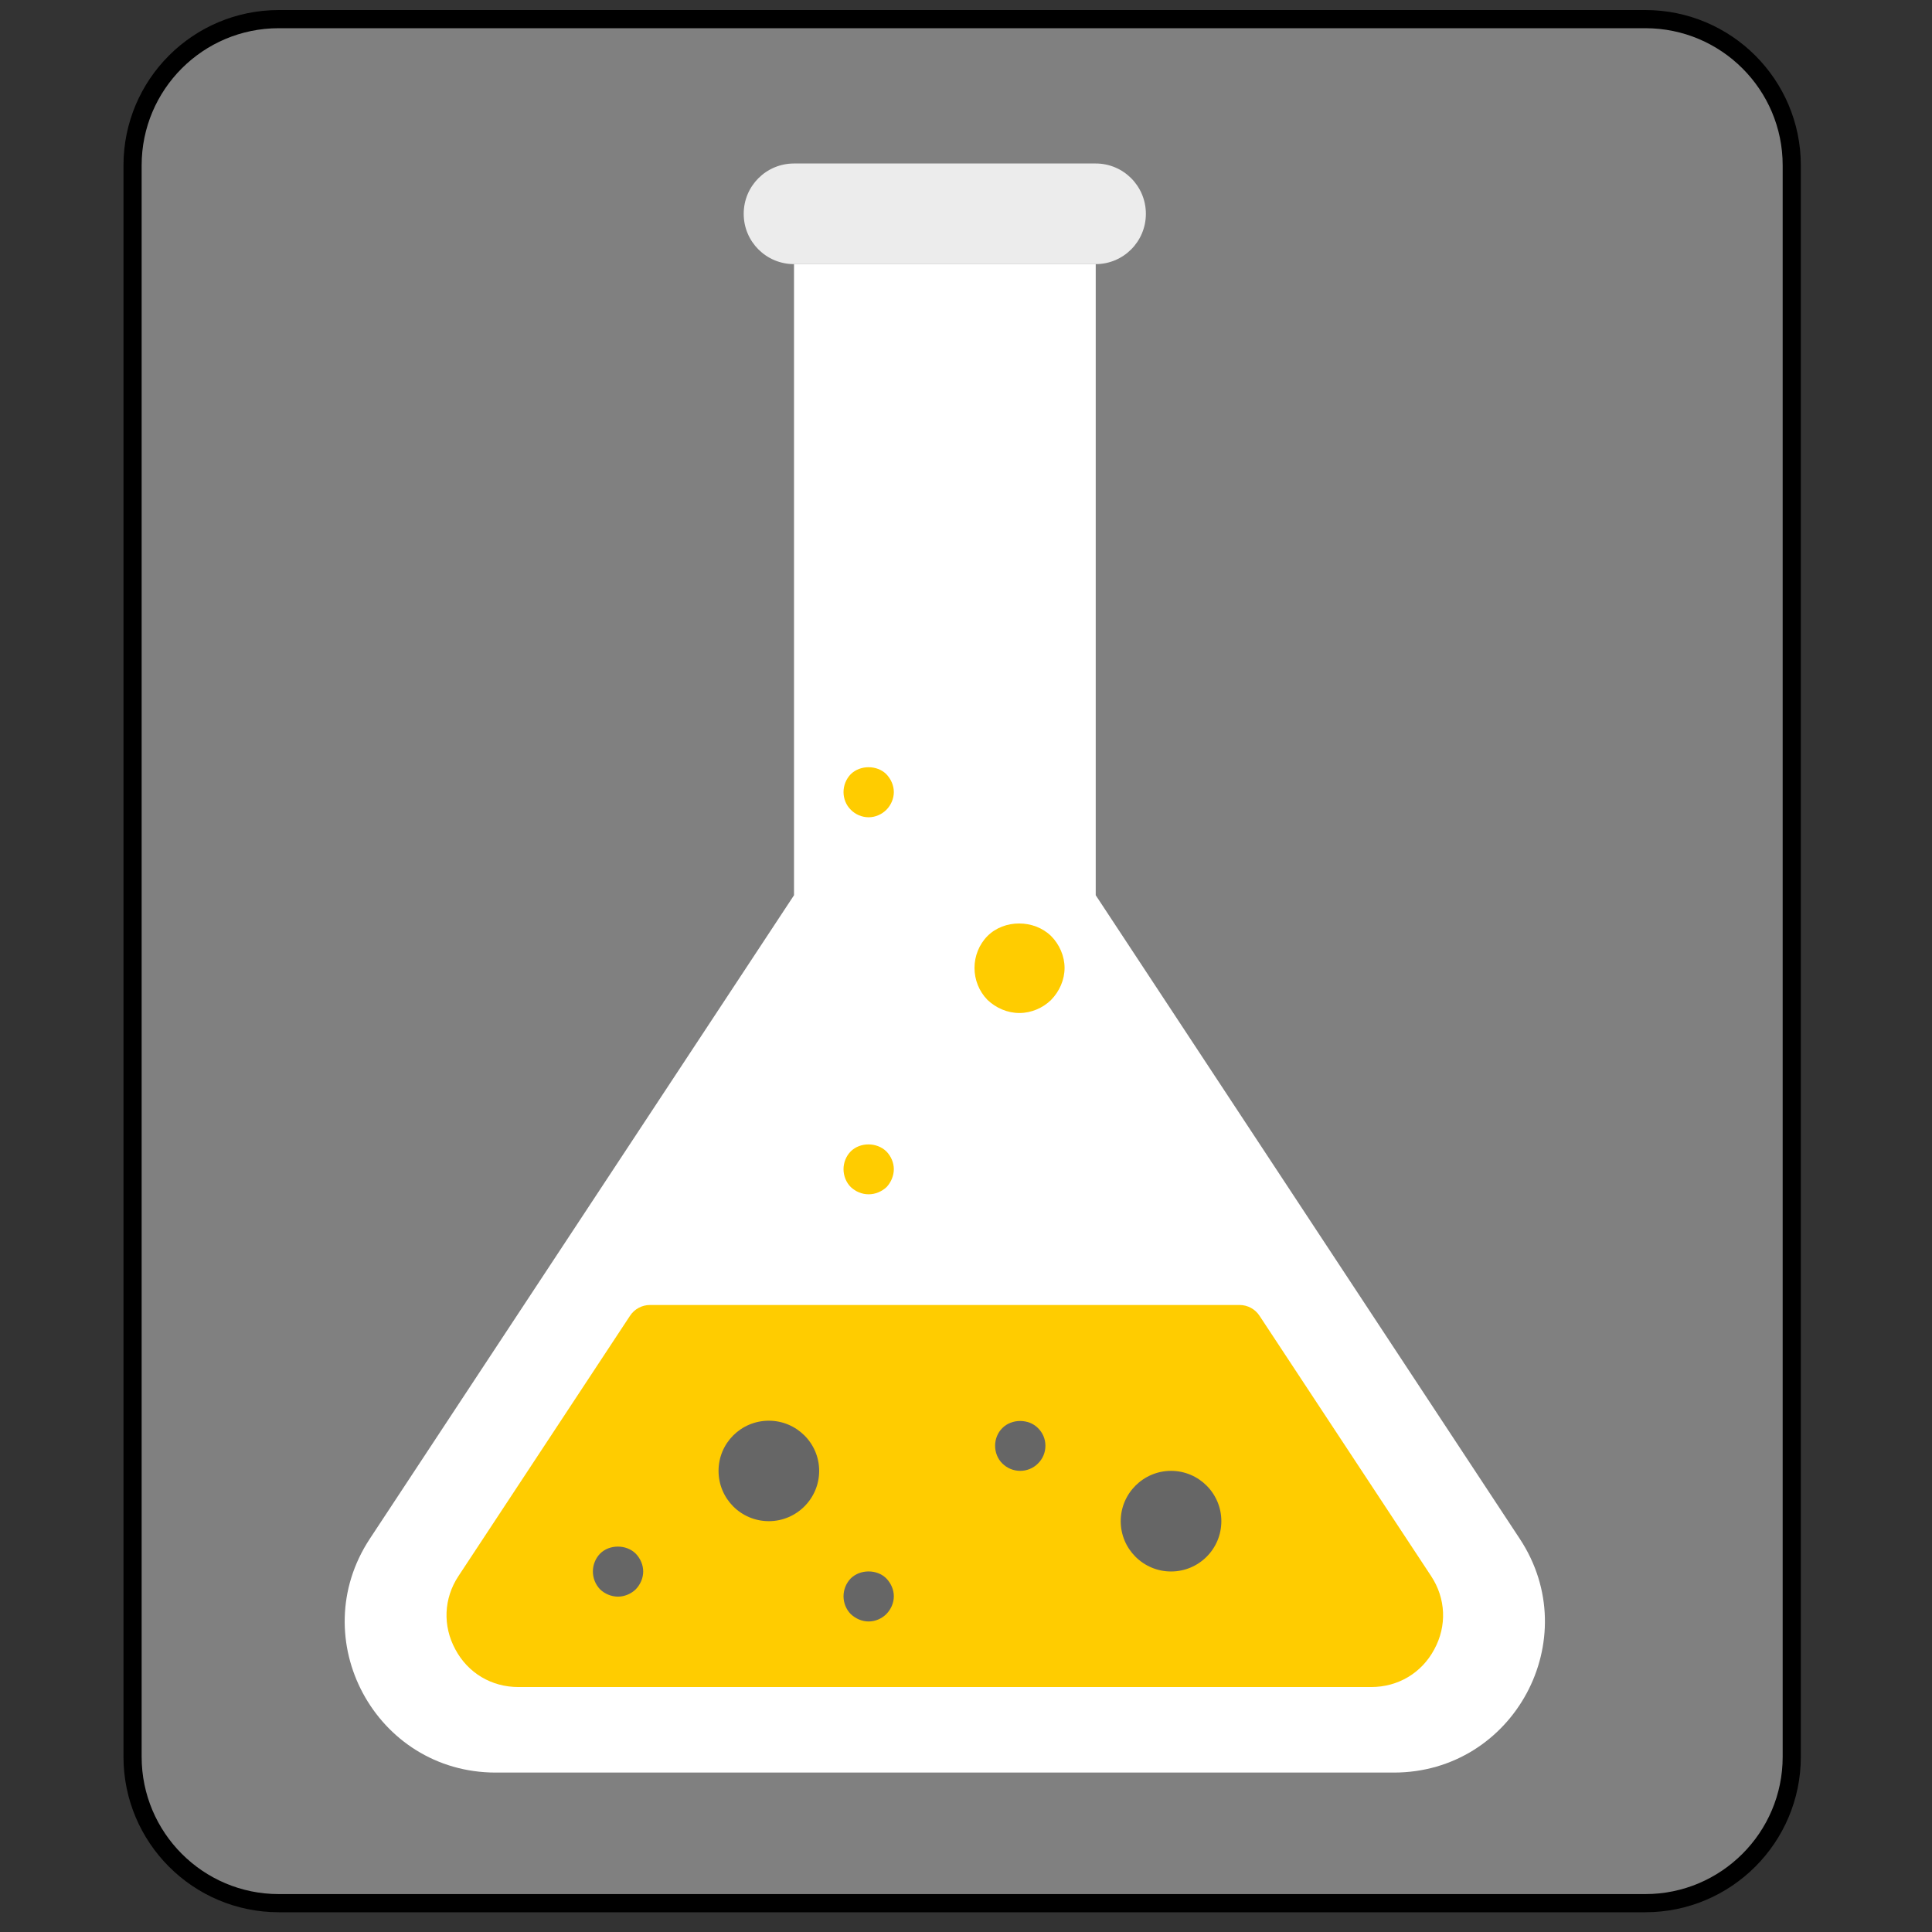 <?xml version="1.0" encoding="UTF-8"?>
<svg xmlns="http://www.w3.org/2000/svg" xmlns:xlink="http://www.w3.org/1999/xlink" width="48px" height="48px" viewBox="0 0 48 48" version="1.1">
<rect x="0" y="0" width="48" height="48" fill="#333333" stroke="none"/>
<g id="surface1">
<path style="fill-rule:nonzero;fill:rgb(50.196%,50.196%,50.196%);fill-opacity:1;stroke-width:5.069;stroke-linecap:round;stroke-linejoin:round;stroke:rgb(0%,0%,0%);stroke-opacity:1;stroke-miterlimit:4;" d="M 71.154 -7.828 L 452.635 -7.828 C 475.188 -7.828 493.502 10.442 493.502 32.995 L 493.502 477.24 C 493.502 499.794 475.188 518.107 452.635 518.107 L 71.154 518.107 C 48.601 518.107 30.331 499.794 30.331 477.24 L 30.331 32.995 C 30.331 10.442 48.601 -7.828 71.154 -7.828 Z M 71.154 -7.828 " transform="matrix(0.089,0,0,0.089,0.594,1.172)"/>
<path style=" stroke:none;fill-rule:nonzero;fill:rgb(100%,100%,100%);fill-opacity:1;" d="M 37.758 38.23 L 27.223 22.242 L 27.223 6.562 L 19.727 6.562 L 19.727 22.242 L 9.188 38.23 C 7.547 40.723 9.332 44.039 12.316 44.039 L 34.629 44.039 C 37.613 44.039 39.402 40.723 37.758 38.23 Z M 37.758 38.23 "/>
<path style=" stroke:none;fill-rule:nonzero;fill:rgb(100%,80%,0%);fill-opacity:1;" d="M 35.555 39.156 L 31.293 32.691 C 31.184 32.523 30.996 32.422 30.797 32.422 L 16.148 32.422 C 15.949 32.422 15.762 32.523 15.652 32.691 L 11.391 39.156 C 11.023 39.711 10.996 40.395 11.312 40.977 C 11.625 41.566 12.211 41.914 12.879 41.914 L 34.066 41.914 C 34.734 41.914 35.32 41.566 35.633 40.98 C 35.953 40.395 35.922 39.711 35.555 39.156 Z M 35.555 39.156 "/>
<path style=" stroke:none;fill-rule:nonzero;fill:rgb(92.549%,92.549%,92.549%);fill-opacity:1;" d="M 27.223 6.562 L 19.727 6.562 C 19.035 6.562 18.477 6.004 18.477 5.312 C 18.477 4.621 19.035 4.062 19.727 4.062 L 27.223 4.062 C 27.91 4.062 28.469 4.621 28.469 5.312 C 28.469 6.004 27.91 6.562 27.223 6.562 Z M 27.223 6.562 "/>
<path style=" stroke:none;fill-rule:nonzero;fill:rgb(40%,40%,40%);fill-opacity:1;" d="M 20.352 36.543 C 20.352 37.234 19.789 37.793 19.102 37.793 C 18.41 37.793 17.852 37.234 17.852 36.543 C 17.852 35.855 18.41 35.297 19.102 35.297 C 19.789 35.297 20.352 35.855 20.352 36.543 Z M 20.352 36.543 "/>
<path style=" stroke:none;fill-rule:nonzero;fill:rgb(40%,40%,40%);fill-opacity:1;" d="M 30.344 37.793 C 30.344 38.484 29.785 39.043 29.094 39.043 C 28.406 39.043 27.844 38.484 27.844 37.793 C 27.844 37.105 28.406 36.543 29.094 36.543 C 29.785 36.543 30.344 37.105 30.344 37.793 Z M 30.344 37.793 "/>
<path style=" stroke:none;fill-rule:nonzero;fill:rgb(40%,40%,40%);fill-opacity:1;" d="M 25.348 36.543 C 25.18 36.543 25.023 36.477 24.906 36.363 C 24.785 36.246 24.723 36.082 24.723 35.918 C 24.723 35.758 24.785 35.594 24.906 35.477 C 25.137 35.246 25.555 35.246 25.785 35.477 C 25.906 35.594 25.973 35.75 25.973 35.918 C 25.973 36.09 25.906 36.246 25.785 36.363 C 25.672 36.477 25.512 36.543 25.348 36.543 Z M 25.348 36.543 "/>
<path style=" stroke:none;fill-rule:nonzero;fill:rgb(100%,80%,0%);fill-opacity:1;" d="M 21.582 29.672 C 21.414 29.672 21.258 29.605 21.137 29.492 C 21.02 29.375 20.957 29.211 20.957 29.047 C 20.957 28.887 21.02 28.723 21.137 28.605 C 21.371 28.375 21.781 28.375 22.02 28.605 C 22.137 28.723 22.207 28.887 22.207 29.047 C 22.207 29.211 22.137 29.375 22.027 29.492 C 21.906 29.605 21.746 29.672 21.582 29.672 Z M 21.582 29.672 "/>
<path style=" stroke:none;fill-rule:nonzero;fill:rgb(100%,80%,0%);fill-opacity:1;" d="M 25.328 25.168 C 25.027 25.168 24.746 25.043 24.535 24.844 C 24.324 24.629 24.211 24.34 24.211 24.047 C 24.211 23.758 24.324 23.465 24.535 23.254 C 24.949 22.84 25.688 22.84 26.113 23.254 C 26.324 23.465 26.449 23.758 26.449 24.047 C 26.449 24.34 26.324 24.629 26.113 24.844 C 25.91 25.043 25.621 25.168 25.328 25.168 Z M 25.328 25.168 "/>
<path style=" stroke:none;fill-rule:nonzero;fill:rgb(100%,80%,0%);fill-opacity:1;" d="M 21.582 20.305 C 21.414 20.305 21.25 20.234 21.137 20.117 C 21.02 20.004 20.957 19.84 20.957 19.68 C 20.957 19.516 21.02 19.355 21.137 19.234 C 21.371 19.004 21.789 19.004 22.02 19.234 C 22.137 19.355 22.207 19.516 22.207 19.68 C 22.207 19.84 22.137 20.004 22.02 20.121 C 21.906 20.234 21.746 20.305 21.582 20.305 Z M 21.582 20.305 "/>
<path style=" stroke:none;fill-rule:nonzero;fill:rgb(40%,40%,40%);fill-opacity:1;" d="M 21.582 40.285 C 21.414 40.285 21.258 40.215 21.137 40.102 C 21.02 39.984 20.957 39.82 20.957 39.66 C 20.957 39.496 21.02 39.336 21.137 39.215 C 21.371 38.984 21.789 38.984 22.02 39.215 C 22.137 39.336 22.207 39.496 22.207 39.66 C 22.207 39.82 22.137 39.984 22.02 40.102 C 21.906 40.215 21.746 40.285 21.582 40.285 Z M 21.582 40.285 "/>
<path style=" stroke:none;fill-rule:nonzero;fill:rgb(40%,40%,40%);fill-opacity:1;" d="M 15.355 39.668 C 15.188 39.668 15.023 39.598 14.91 39.488 C 14.793 39.367 14.73 39.207 14.73 39.043 C 14.73 38.879 14.793 38.719 14.91 38.598 C 15.141 38.367 15.559 38.367 15.793 38.598 C 15.91 38.719 15.98 38.879 15.98 39.043 C 15.98 39.207 15.91 39.367 15.793 39.488 C 15.68 39.598 15.516 39.668 15.355 39.668 Z M 15.355 39.668 "/>
</g>
</svg>
